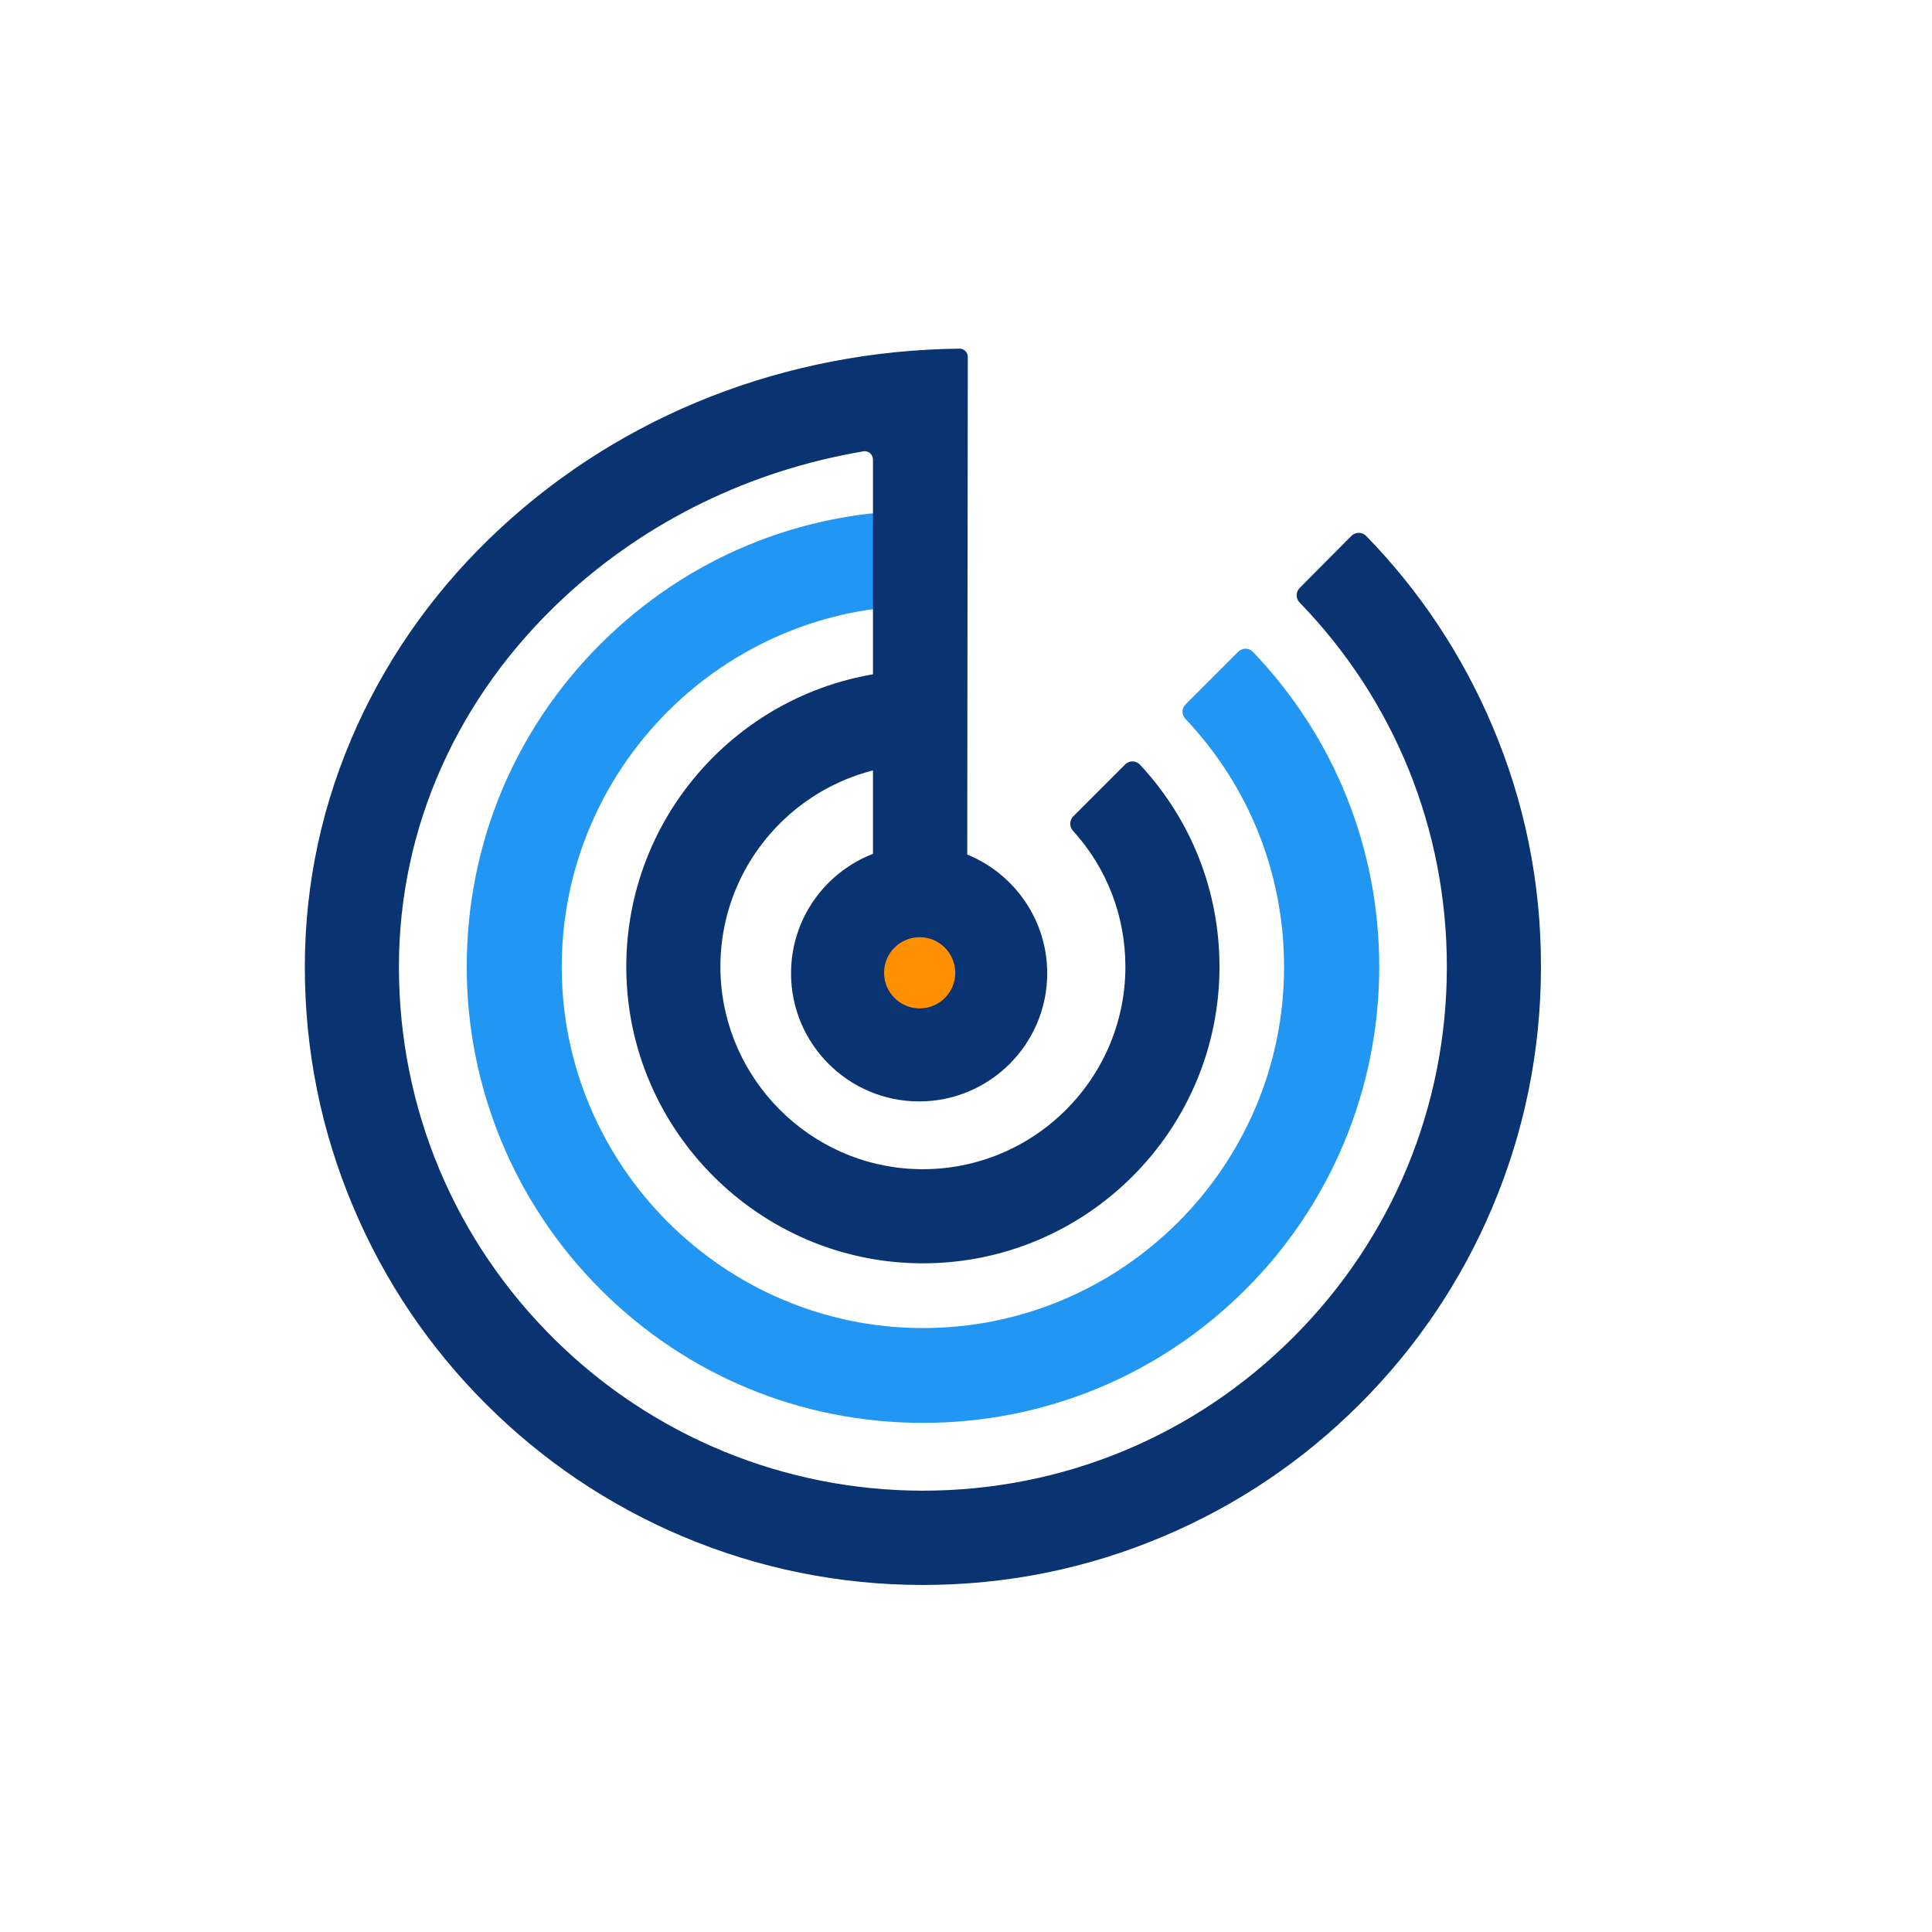 <?xml version="1.0" encoding="utf-8"?>
<!-- Generator: Adobe Illustrator 25.0.1, SVG Export Plug-In . SVG Version: 6.00 Build 0)  -->
<svg version="1.1" id="Layer_1" xmlns="http://www.w3.org/2000/svg" xmlns:xlink="http://www.w3.org/1999/xlink" x="0px" y="0px"
	 viewBox="0 0 1080 1080" style="enable-background:new 0 0 1080 1080;" xml:space="preserve">
<style type="text/css">
	.st0{fill:#093371;}
	.st1{fill:#2196F3;}
	.st2{fill:#FF8F02;}
</style>
<path class="st0" d="M514.6,706.2c-90.2-0.7-163.8-74.3-164.5-164.5c-0.7-92,73.9-167.1,165.8-167.1v52.6
	c-63.9,0-115.6,53.2-113.1,117.7c2.3,58.7,49.9,106.4,108.6,108.6c64.4,2.5,117.7-49.2,117.7-113.1c0-28.4-10.4-55.2-29.3-76
	c-2.1-2.3-2-5.8,0.1-8l29.1-29.1c2.3-2.3,6-2.2,8.2,0.1c28.7,30.8,44.5,70.7,44.5,113C681.7,632.3,606.6,706.9,514.6,706.2z"/>
<path class="st1" d="M515.9,795.4c-68.1,0-132.2-26.5-180.3-74.7c-47.9-47.9-74.7-112.6-74.7-180.3c0-68.1,26.5-132.2,74.7-180.3
	c48.2-48.2,112.2-74.7,180.3-74.7v53.2c-111.5,0-202.1,90.8-201.9,202.4c0.3,110.7,90.7,201.1,201.4,201.4
	c111.5,0.3,202.4-90.4,202.4-201.9c0-52.1-19.6-101.1-55.2-138.7c-2.1-2.3-2.1-5.8,0.1-8l29.5-29.5c2.3-2.3,6-2.2,8.2,0.1
	c45.6,47.7,70.6,110,70.6,176.1c0,67.7-26.8,132.5-74.7,180.3C648.1,768.9,584,795.4,515.9,795.4z"/>
<path class="st0" d="M834.1,405.5c-16.8-39.5-40.4-75.1-70.4-105.9c-2.2-2.3-5.9-2.3-8.2-0.1l-29,29.2c-2.2,2.2-2.2,5.8-0.1,8
	c53.2,54.9,82.4,127,82.4,203.7c0,78.2-30.5,151.8-85.8,207.1c-55.3,55.3-128.9,85.8-207.1,85.8c-76.9,0-150.5-30.1-205.3-84
	C254.1,693.8,223,619.5,223,540.4c0-77.9,32.8-151.2,92.4-206.5c46.2-42.8,104.1-70.9,167.2-81.6c2.8-0.5,5.4,1.7,5.4,4.6v220.4
	c-26.8,10.4-45.8,36.3-45.8,66.8c0,39.5,32.1,71.6,71.6,71.6s71.6-32.1,71.6-71.6c0-30-18.5-55.7-44.7-66.4l0.3-278.2
	c0-2.6-2.1-4.7-4.7-4.6c-96.9,1.1-187.9,36.7-256.7,100.5c-34.2,31.7-61,68.7-79.8,109.9c-19.5,42.8-29.4,88.3-29.4,135.2
	c0,46.6,9.1,91.9,27.2,134.5c17.4,41.2,42.3,78.1,74,109.8c31.7,31.7,68.7,56.6,109.8,74c42.6,18,87.9,27.2,134.5,27.2
	s91.9-9.1,134.5-27.2c41.2-17.4,78.1-42.3,109.8-74c31.7-31.7,56.6-68.7,74-109.8c18-42.6,27.2-87.9,27.2-134.5
	C861.5,493.6,852.3,448.2,834.1,405.5z"/>
<circle class="st2" cx="514.1" cy="543.8" r="19.9"/>
</svg>
